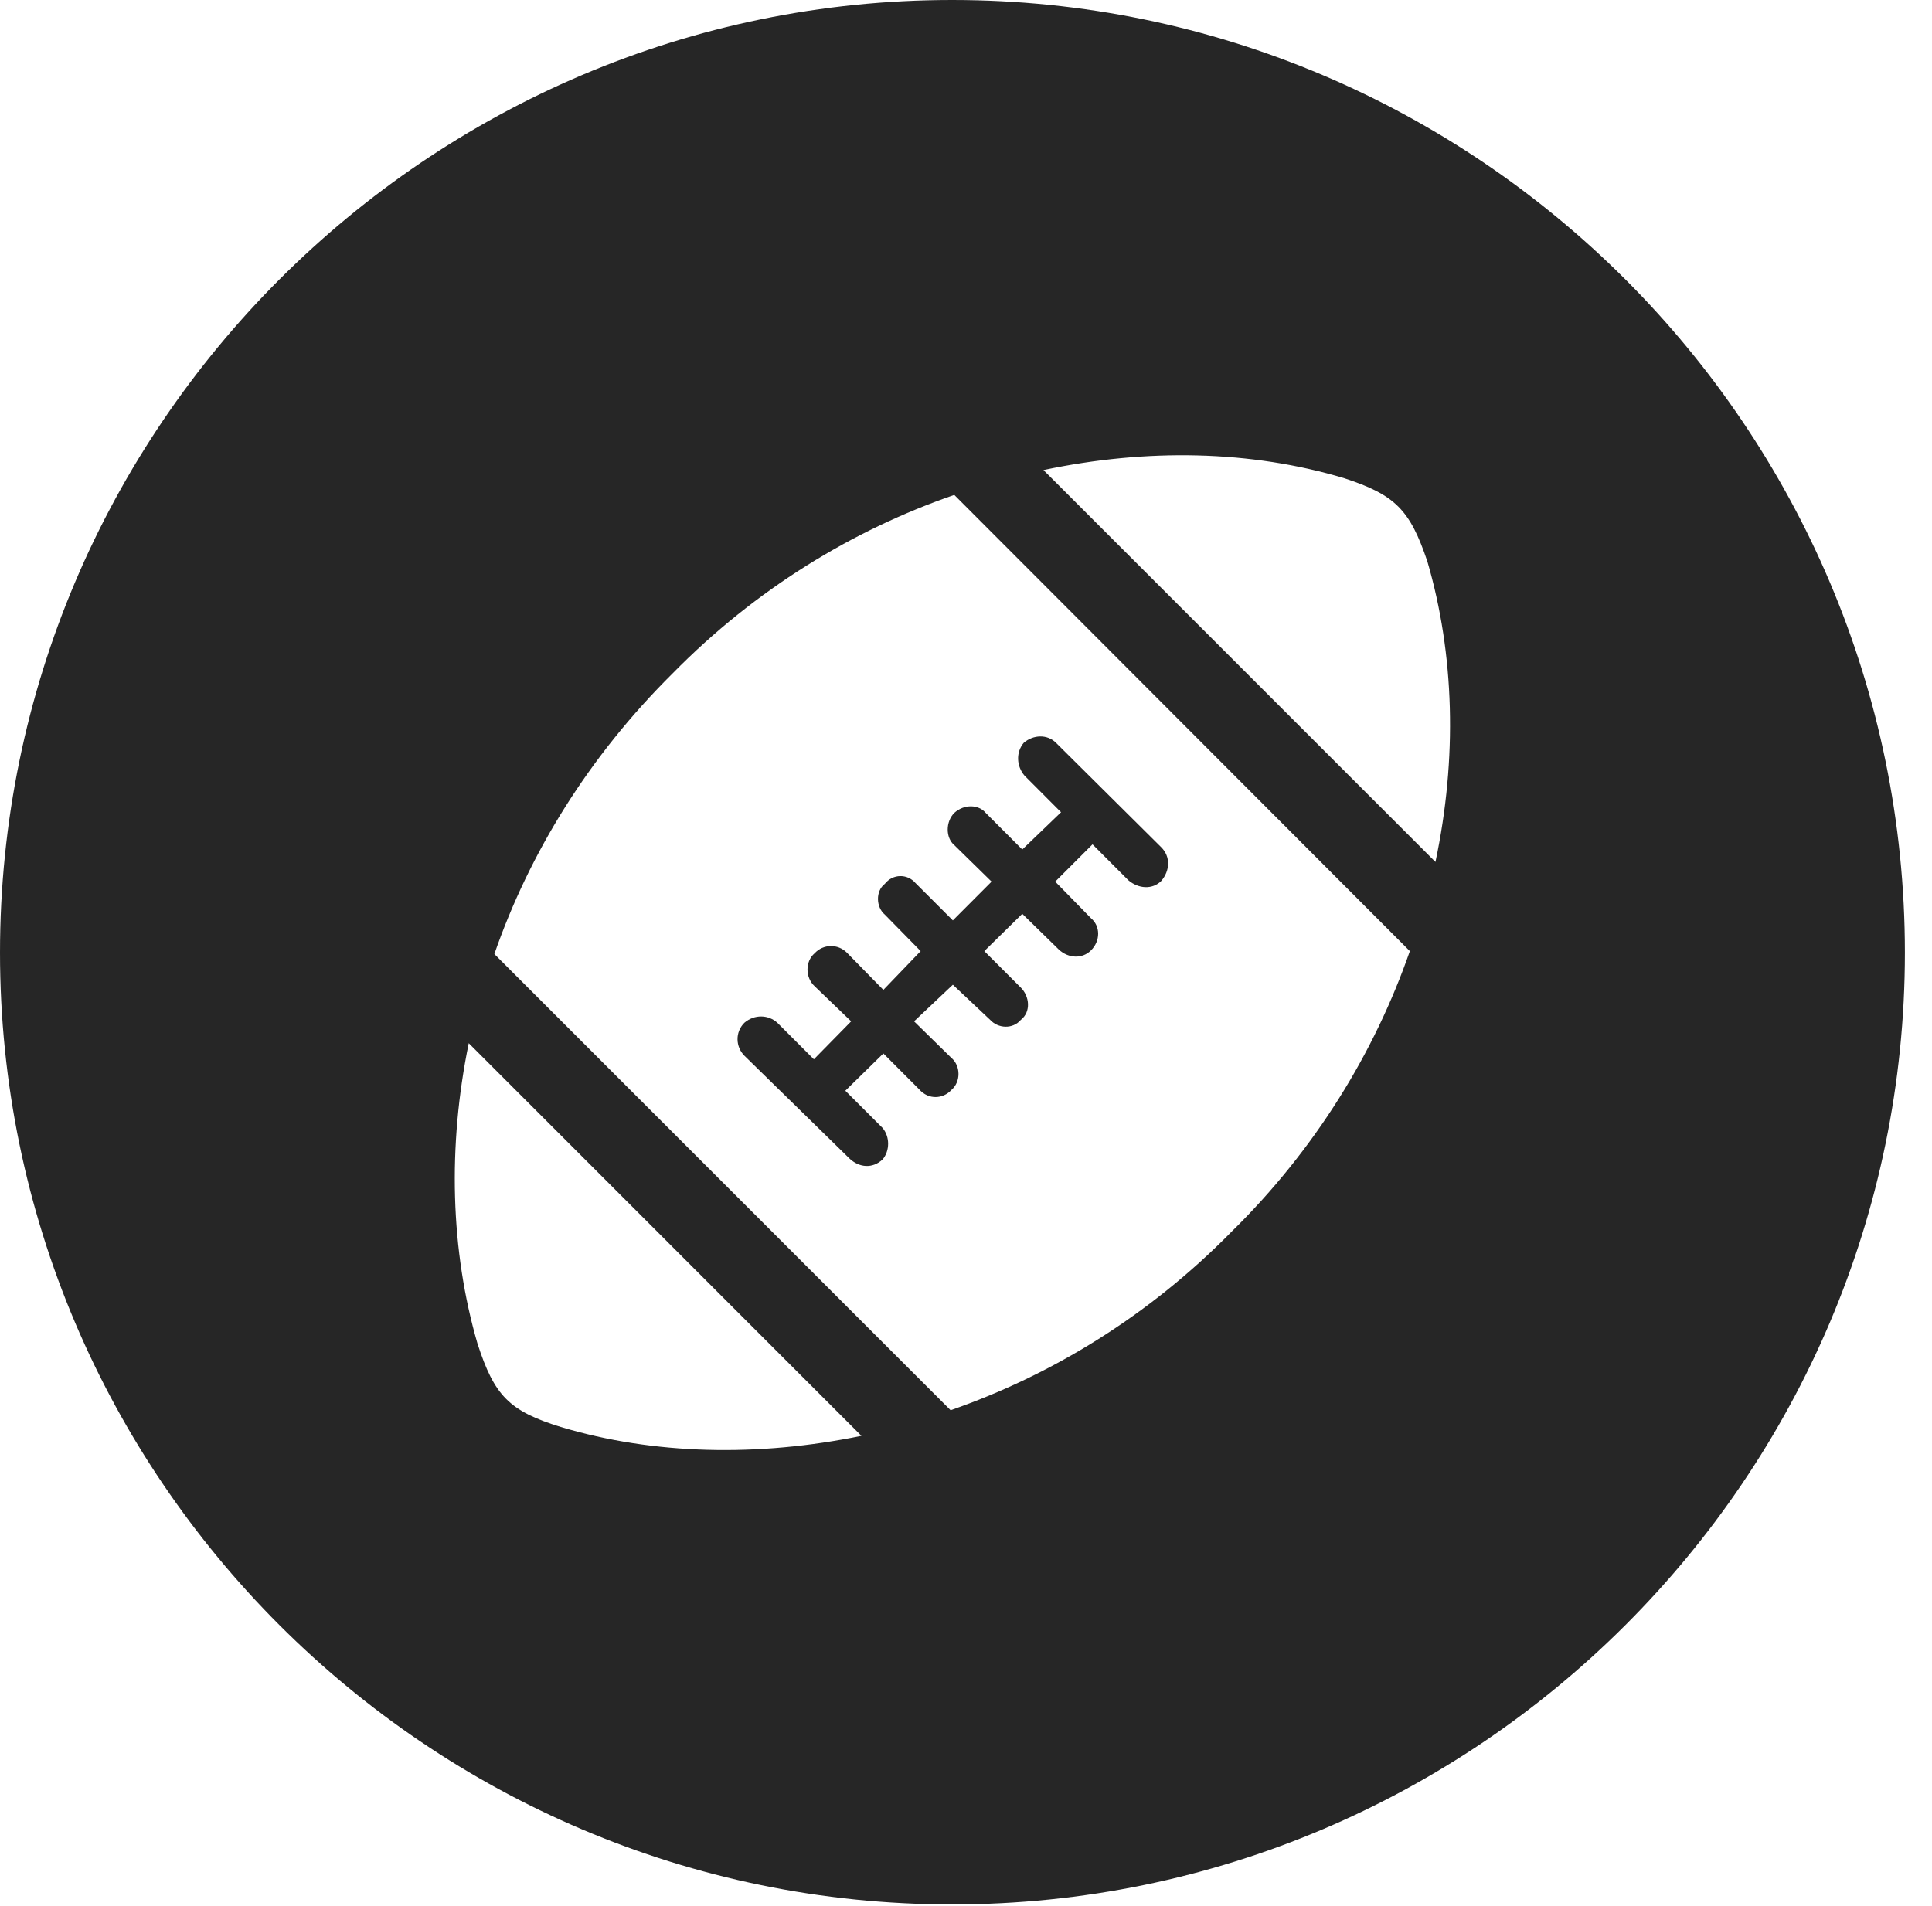 <?xml version="1.0" encoding="UTF-8"?>
<!--Generator: Apple Native CoreSVG 326-->
<!DOCTYPE svg
PUBLIC "-//W3C//DTD SVG 1.1//EN"
       "http://www.w3.org/Graphics/SVG/1.1/DTD/svg11.dtd">
<svg version="1.1" xmlns="http://www.w3.org/2000/svg" xmlns:xlink="http://www.w3.org/1999/xlink" viewBox="0 0 25.801 25.459">
 <g>
  <rect height="25.459" opacity="0" width="25.801" x="0" y="0"/>
  <path d="M25.439 12.725C25.439 19.727 19.727 25.439 12.715 25.439C5.713 25.439 0 19.727 0 12.725C0 5.713 5.713 0 12.715 0C19.727 0 25.439 5.713 25.439 12.725ZM6.377 17.949C6.602 18.643 6.797 18.848 7.49 19.062C8.73 19.434 10.127 19.463 11.504 19.18L6.26 13.935C5.977 15.312 6.016 16.709 6.377 17.949ZM8.984 8.994C7.861 10.107 7.07 11.396 6.602 12.744L12.695 18.838C14.043 18.369 15.342 17.578 16.445 16.455C17.568 15.352 18.359 14.053 18.828 12.705L12.744 6.611C11.387 7.08 10.088 7.871 8.984 8.994ZM14.102 9.922L15.508 11.318C15.635 11.445 15.625 11.631 15.508 11.768C15.391 11.885 15.205 11.875 15.068 11.758L14.59 11.279L14.092 11.777L14.57 12.266C14.697 12.373 14.697 12.568 14.57 12.695C14.453 12.812 14.268 12.803 14.141 12.685L13.652 12.207L13.145 12.705L13.633 13.193C13.75 13.31 13.77 13.516 13.633 13.623C13.525 13.75 13.33 13.74 13.223 13.623L12.725 13.154L12.207 13.643L12.705 14.131C12.832 14.238 12.832 14.453 12.705 14.56C12.598 14.678 12.402 14.697 12.275 14.551L11.797 14.072L11.289 14.57L11.787 15.068C11.885 15.185 11.885 15.371 11.787 15.488C11.65 15.615 11.475 15.596 11.348 15.479L9.941 14.102C9.824 13.984 9.814 13.789 9.941 13.662C10.078 13.545 10.264 13.555 10.381 13.662L10.869 14.15L11.367 13.643L10.879 13.174C10.752 13.057 10.752 12.842 10.879 12.734C10.996 12.607 11.191 12.607 11.309 12.725L11.797 13.223L12.295 12.705L11.816 12.217C11.699 12.119 11.69 11.904 11.816 11.807C11.924 11.67 12.119 11.67 12.227 11.797L12.725 12.295L13.242 11.777L12.744 11.289C12.627 11.191 12.627 10.977 12.744 10.859C12.871 10.742 13.066 10.742 13.164 10.859L13.652 11.348L14.17 10.85L13.682 10.361C13.574 10.234 13.565 10.049 13.672 9.922C13.799 9.814 13.984 9.805 14.102 9.922ZM13.935 6.279L19.17 11.514C19.463 10.127 19.424 8.74 19.062 7.5C18.828 6.807 18.633 6.611 17.949 6.387C16.709 6.016 15.322 5.986 13.935 6.279Z" fill="black" fill-opacity="0.85"/>
 </g>
</svg>
